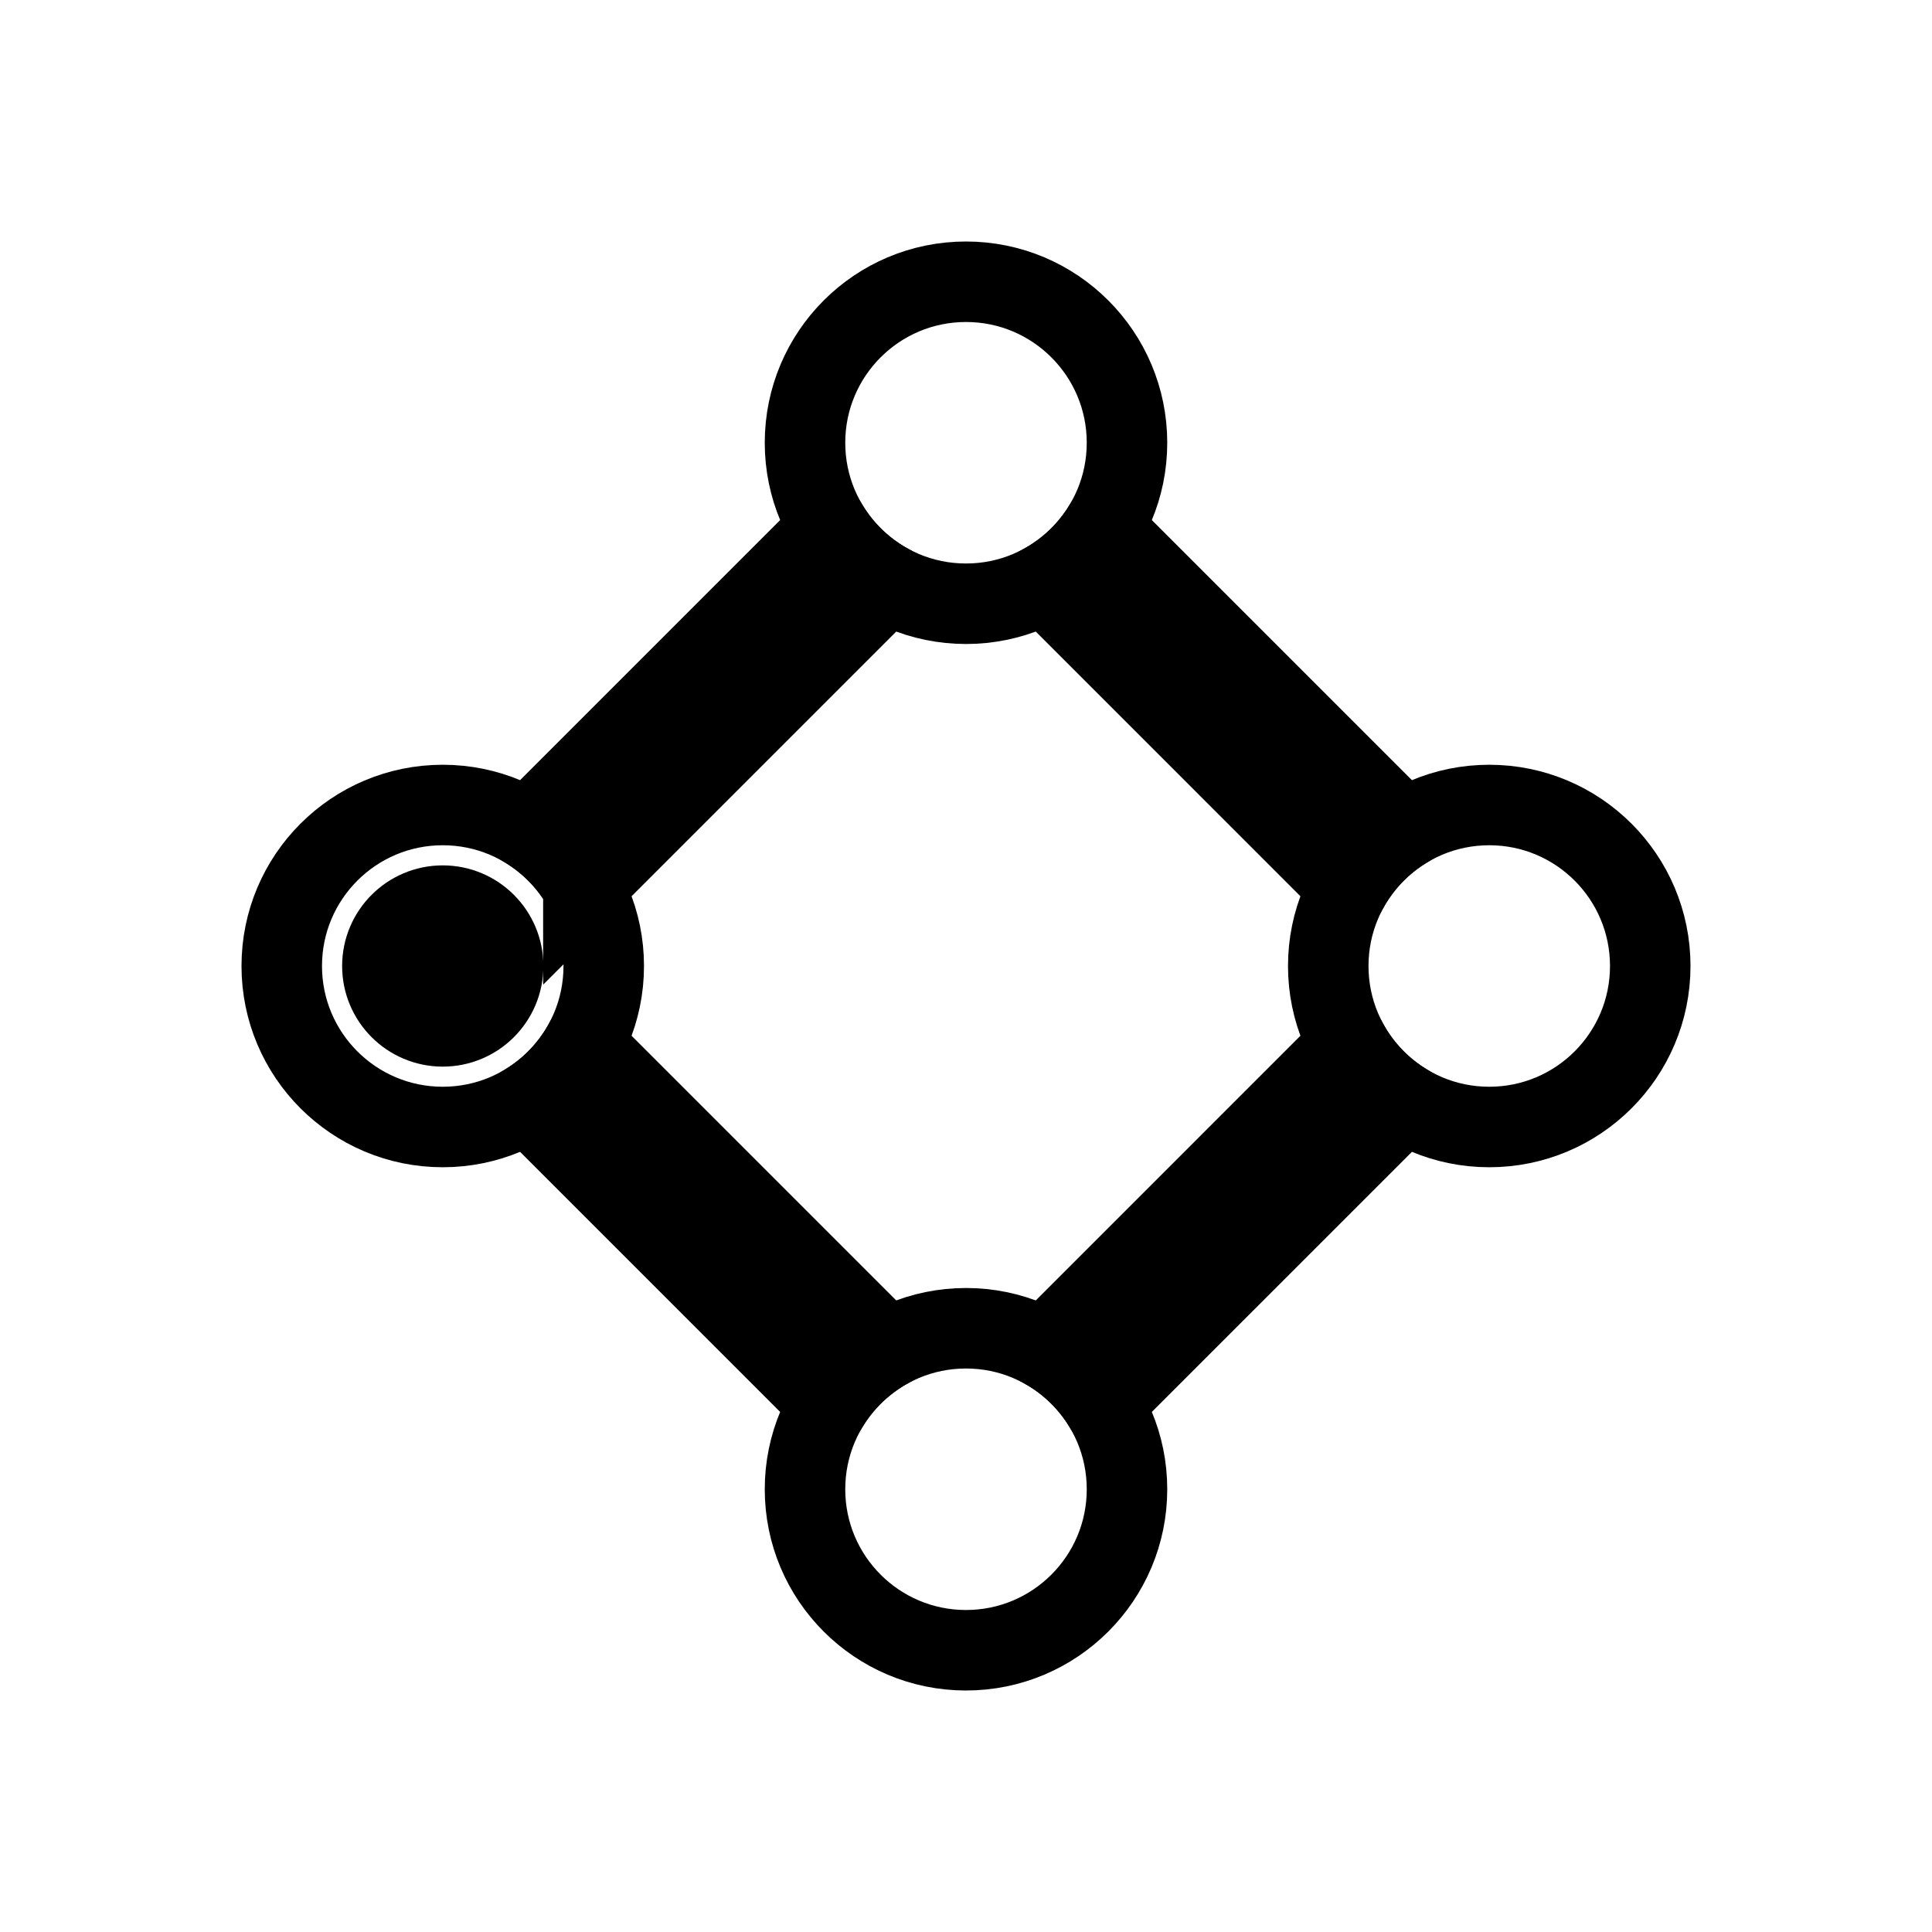 <svg xmlns="http://www.w3.org/2000/svg" fill="none" viewBox="0 0 24 24" stroke="currentColor">
  <path fill="#000" fill-rule="evenodd" d="M12.975 7.247a2.01 2.01 0 00.723-.69l3.745 3.745a2.01 2.01 0 00-.69.723l-3.778-3.778zm3.778 5.728l-3.778 3.778c.295.165.545.404.723.69l3.745-3.745a2.009 2.009 0 01-.69-.723zm-5.728 3.778l-3.778-3.778a2.01 2.01 0 01-.69.723l3.745 3.745a2.01 2.01 0 01.723-.69zm0-9.506l-3.778 3.778a2.01 2.01 0 00-.69-.723l3.745-3.745c.178.286.428.525.723.69z" clip-rule="evenodd"/>
  <circle cx="12" cy="5.5" r="2"/>
  <circle cx="12" cy="18.5" r="2"/>
  <circle cx="5.5" cy="12" r="2"/>
  <circle cx="18.5" cy="12" r="2"/>
  <circle cx="5.5" cy="12" r=".75" fill="#000"/>
</svg>
